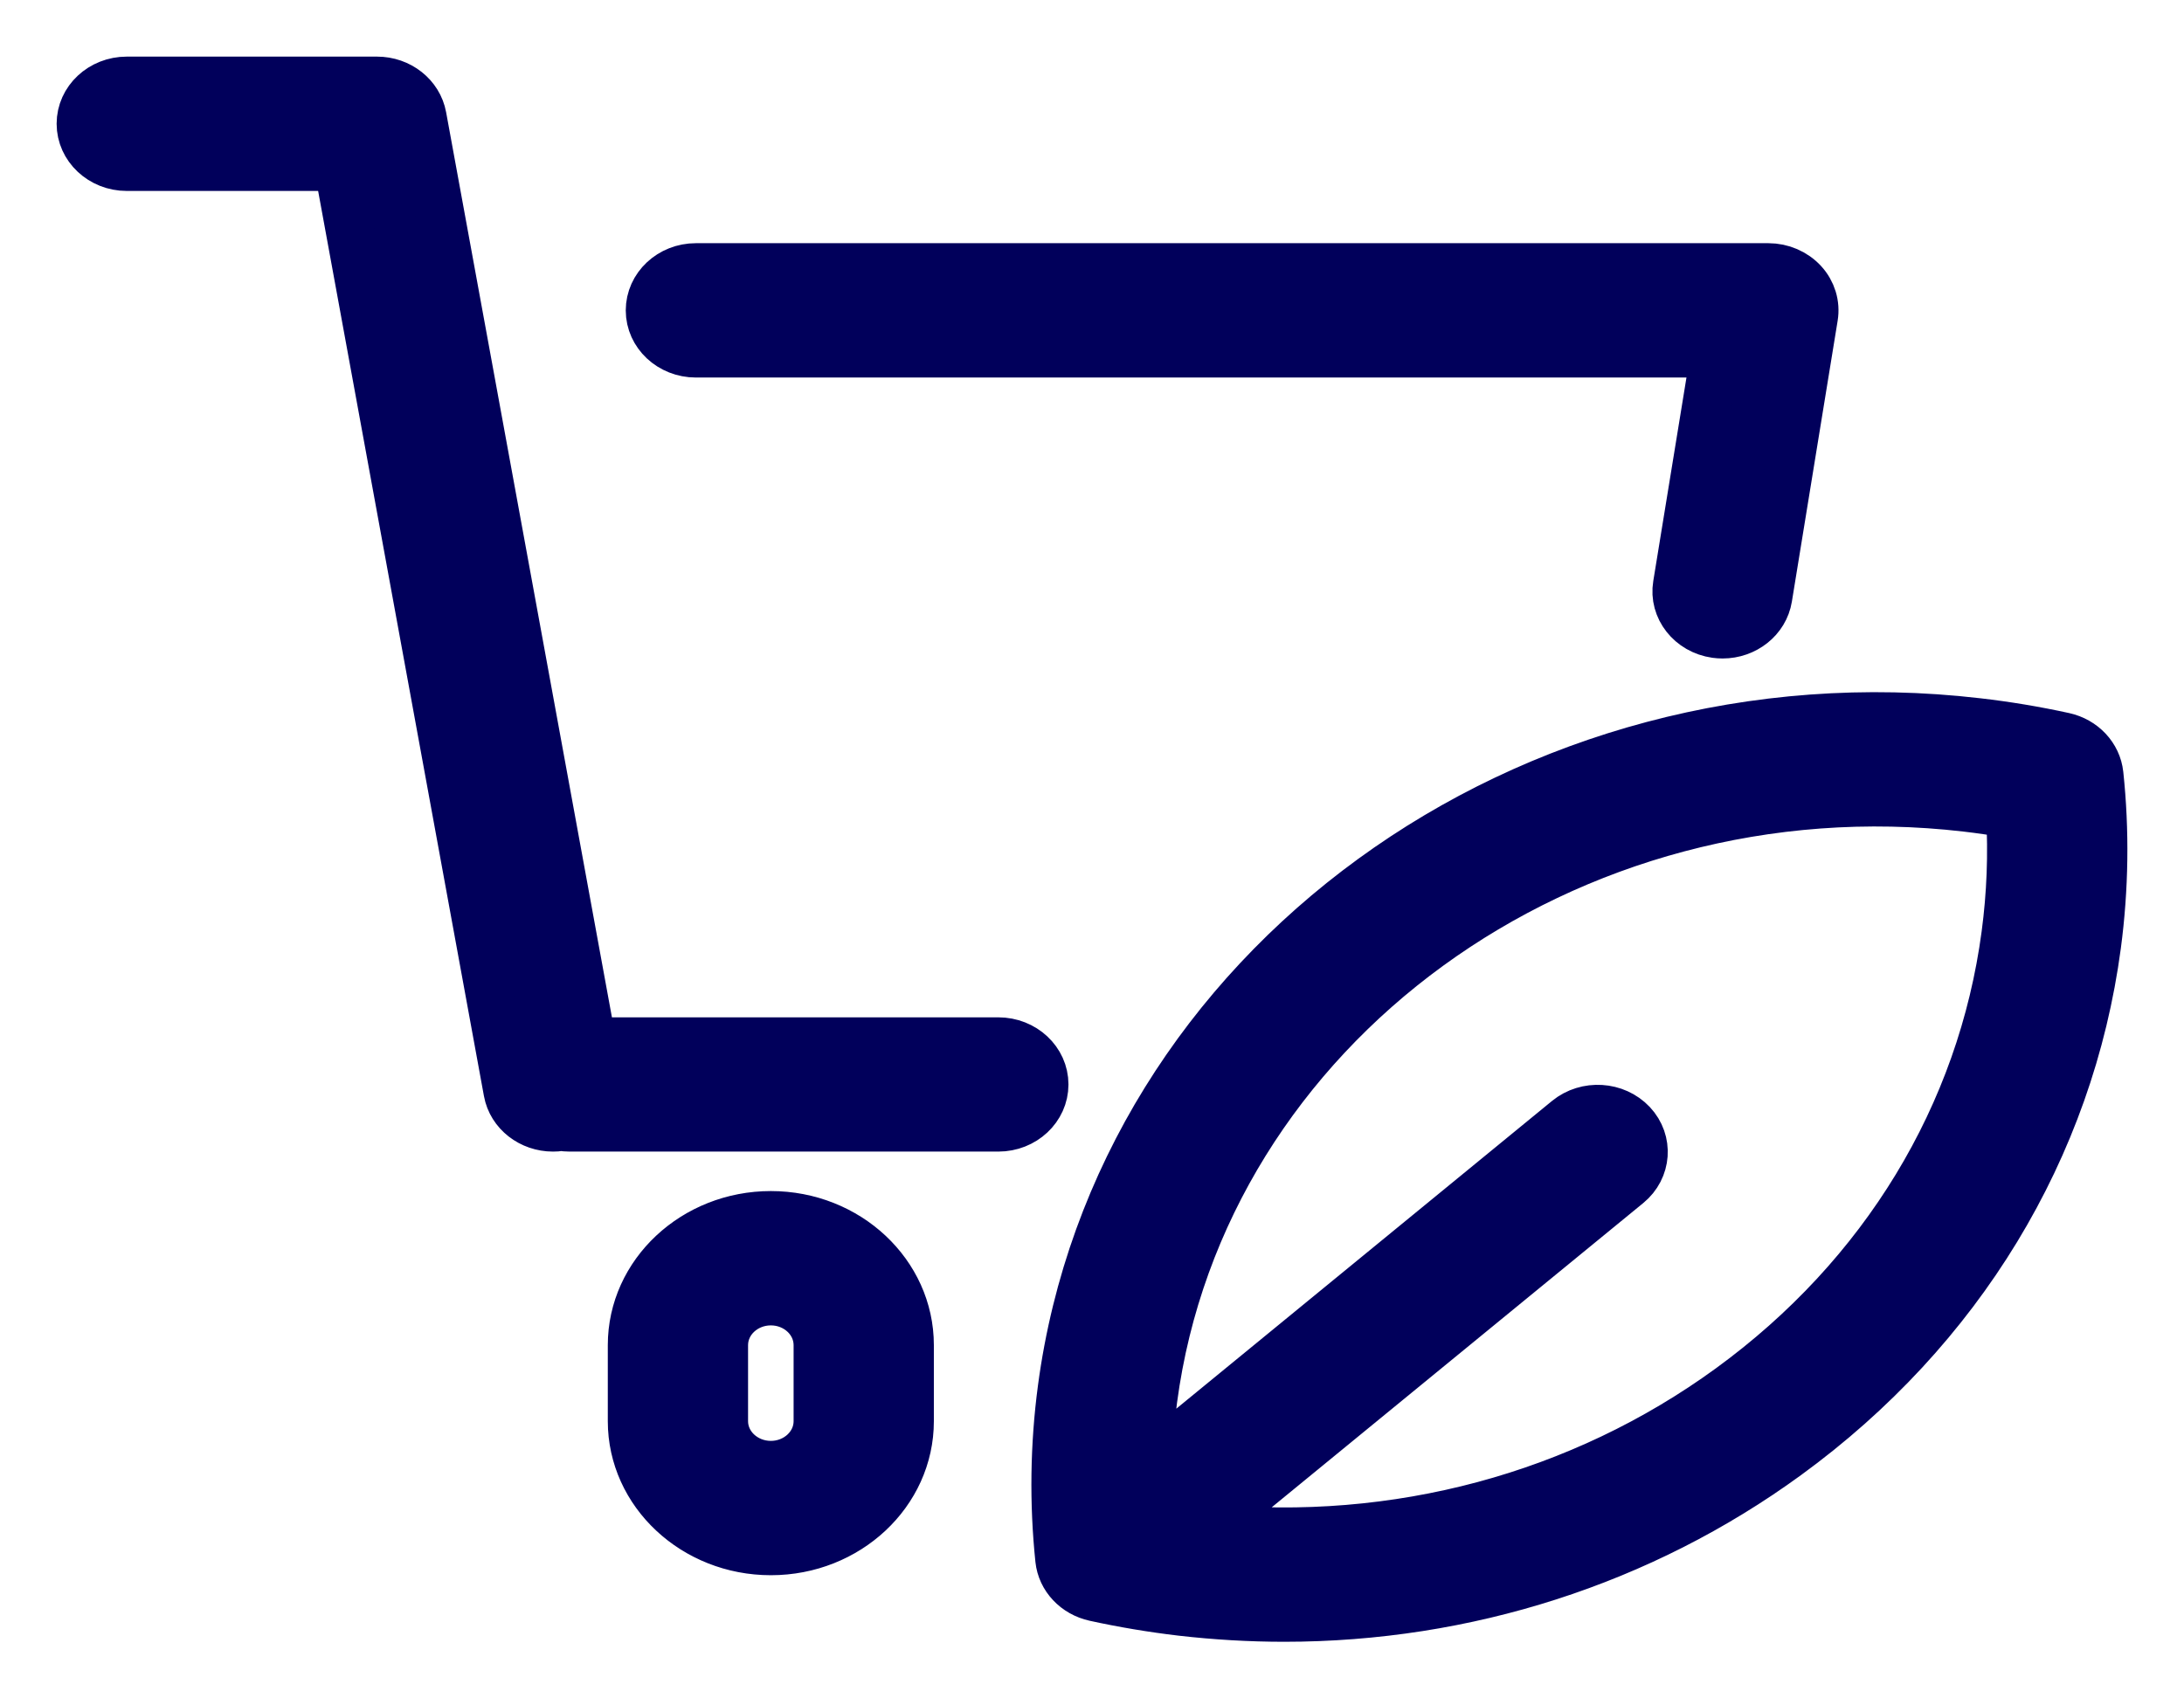 <svg width="27" height="21" viewBox="0 0 27 21" fill="none" xmlns="http://www.w3.org/2000/svg">
<path d="M8.036 3.838C8.036 3.545 8.29 3.307 8.603 3.307H21.862C22.027 3.307 22.184 3.375 22.292 3.492C22.4 3.609 22.447 3.765 22.422 3.918L21.856 7.392C21.813 7.654 21.572 7.842 21.296 7.842C21.268 7.842 21.239 7.84 21.21 7.836C20.9 7.792 20.687 7.521 20.735 7.232L21.202 4.368H8.603C8.29 4.368 8.036 4.131 8.036 3.838ZM12.342 12.879H7.315L5.22 1.441C5.173 1.186 4.937 1 4.661 1H1.567C1.254 1 1 1.237 1 1.53C1 1.823 1.254 2.061 1.567 2.061H4.183L6.278 13.499C6.325 13.757 6.565 13.939 6.836 13.939C6.868 13.939 6.901 13.937 6.933 13.932C6.935 13.931 6.937 13.931 6.94 13.931C6.973 13.936 7.007 13.939 7.043 13.939H12.342C12.655 13.939 12.909 13.702 12.909 13.409C12.909 13.116 12.655 12.879 12.342 12.879ZM11.245 16.632V17.573C11.245 18.457 10.476 19.177 9.53 19.177C8.584 19.177 7.814 18.457 7.814 17.573V16.632C7.814 15.747 8.584 15.027 9.53 15.027C10.476 15.027 11.245 15.747 11.245 16.632ZM10.111 16.632C10.111 16.332 9.85 16.088 9.53 16.088H9.53C9.209 16.088 8.948 16.332 8.948 16.632V17.573C8.948 17.872 9.209 18.116 9.53 18.116C9.85 18.116 10.111 17.872 10.111 17.573V16.632ZM25.922 11.685C25.587 14.199 24.225 16.441 22.087 17.998C20.288 19.308 18.12 20 15.876 20C15.454 20 15.028 19.975 14.602 19.926C14.246 19.884 13.887 19.824 13.535 19.747C13.298 19.695 13.123 19.509 13.099 19.283C13.026 18.583 13.036 17.873 13.129 17.172C13.82 11.982 18.898 8.285 24.448 8.932C24.805 8.973 25.164 9.033 25.516 9.11C25.752 9.162 25.927 9.349 25.951 9.575C26.025 10.274 26.015 10.984 25.922 11.685ZM24.853 10.064C24.672 10.032 24.489 10.005 24.308 9.984C19.378 9.411 14.868 12.694 14.254 17.303C14.219 17.567 14.198 17.831 14.189 18.095L19.377 13.845C19.613 13.652 19.971 13.674 20.178 13.894C20.384 14.114 20.36 14.45 20.125 14.643L14.935 18.894C17.257 19.118 19.543 18.506 21.39 17.161C23.289 15.778 24.499 13.787 24.796 11.554C24.862 11.059 24.881 10.56 24.853 10.064Z" fill="#01005B" stroke="#01005B" stroke-width="0.6"/>
</svg>
